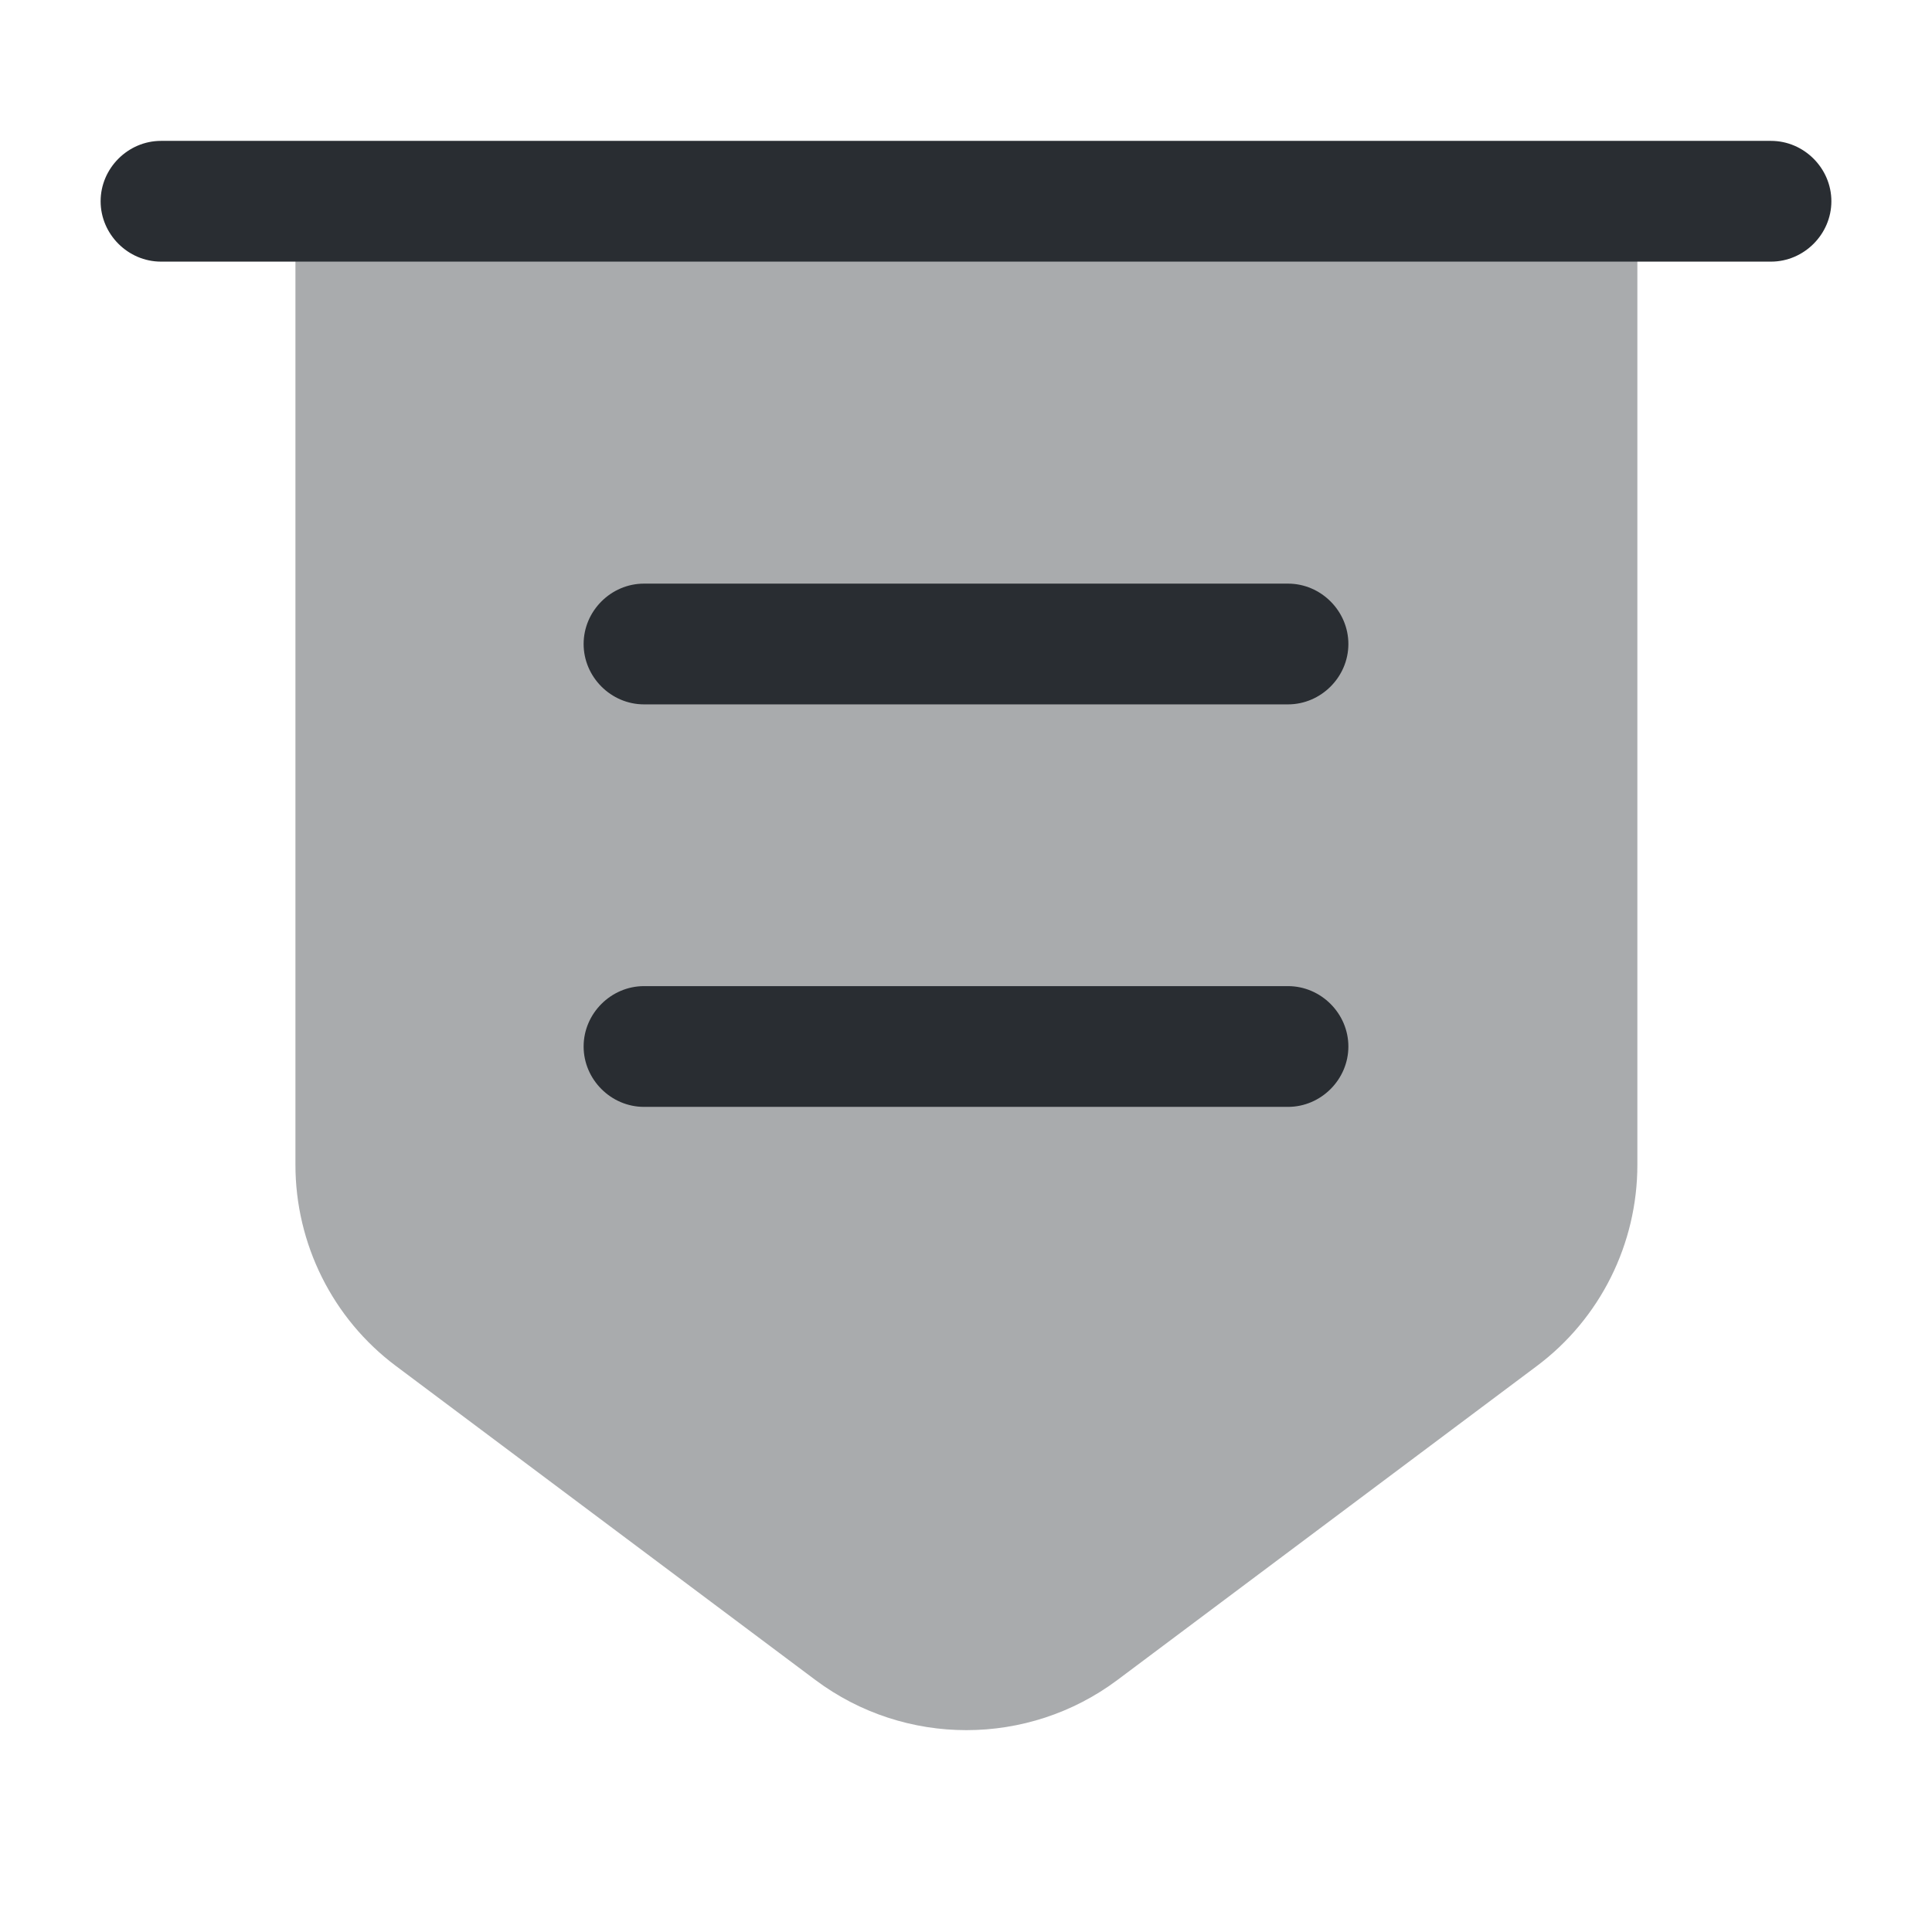 <svg width="24" height="24" viewBox="0 0 24 24" fill="none" xmlns="http://www.w3.org/2000/svg">
<path opacity="0.4" d="M3.67 2.5V14.47C3.67 15.45 4.13 16.38 4.92 16.97L10.13 20.87C11.24 21.7 12.77 21.7 13.88 20.87L19.09 16.97C19.88 16.38 20.34 15.45 20.34 14.47V2.5H3.67Z" fill="#292D32"/>
<path d="M22 3.25H2C1.59 3.25 1.25 2.91 1.25 2.5C1.25 2.09 1.59 1.75 2 1.75H22C22.41 1.75 22.75 2.09 22.75 2.5C22.75 2.91 22.41 3.25 22 3.25Z" fill="#292D32"/>
<path d="M16 8.75H8C7.59 8.75 7.25 8.41 7.25 8C7.25 7.59 7.59 7.25 8 7.25H16C16.41 7.25 16.75 7.59 16.75 8C16.75 8.41 16.41 8.75 16 8.75Z" fill="#292D32"/>
<path d="M16 13.75H8C7.59 13.75 7.25 13.41 7.25 13C7.25 12.59 7.59 12.25 8 12.25H16C16.41 12.25 16.75 12.59 16.75 13C16.75 13.41 16.41 13.75 16 13.75Z" fill="#292D32"/>
</svg>
